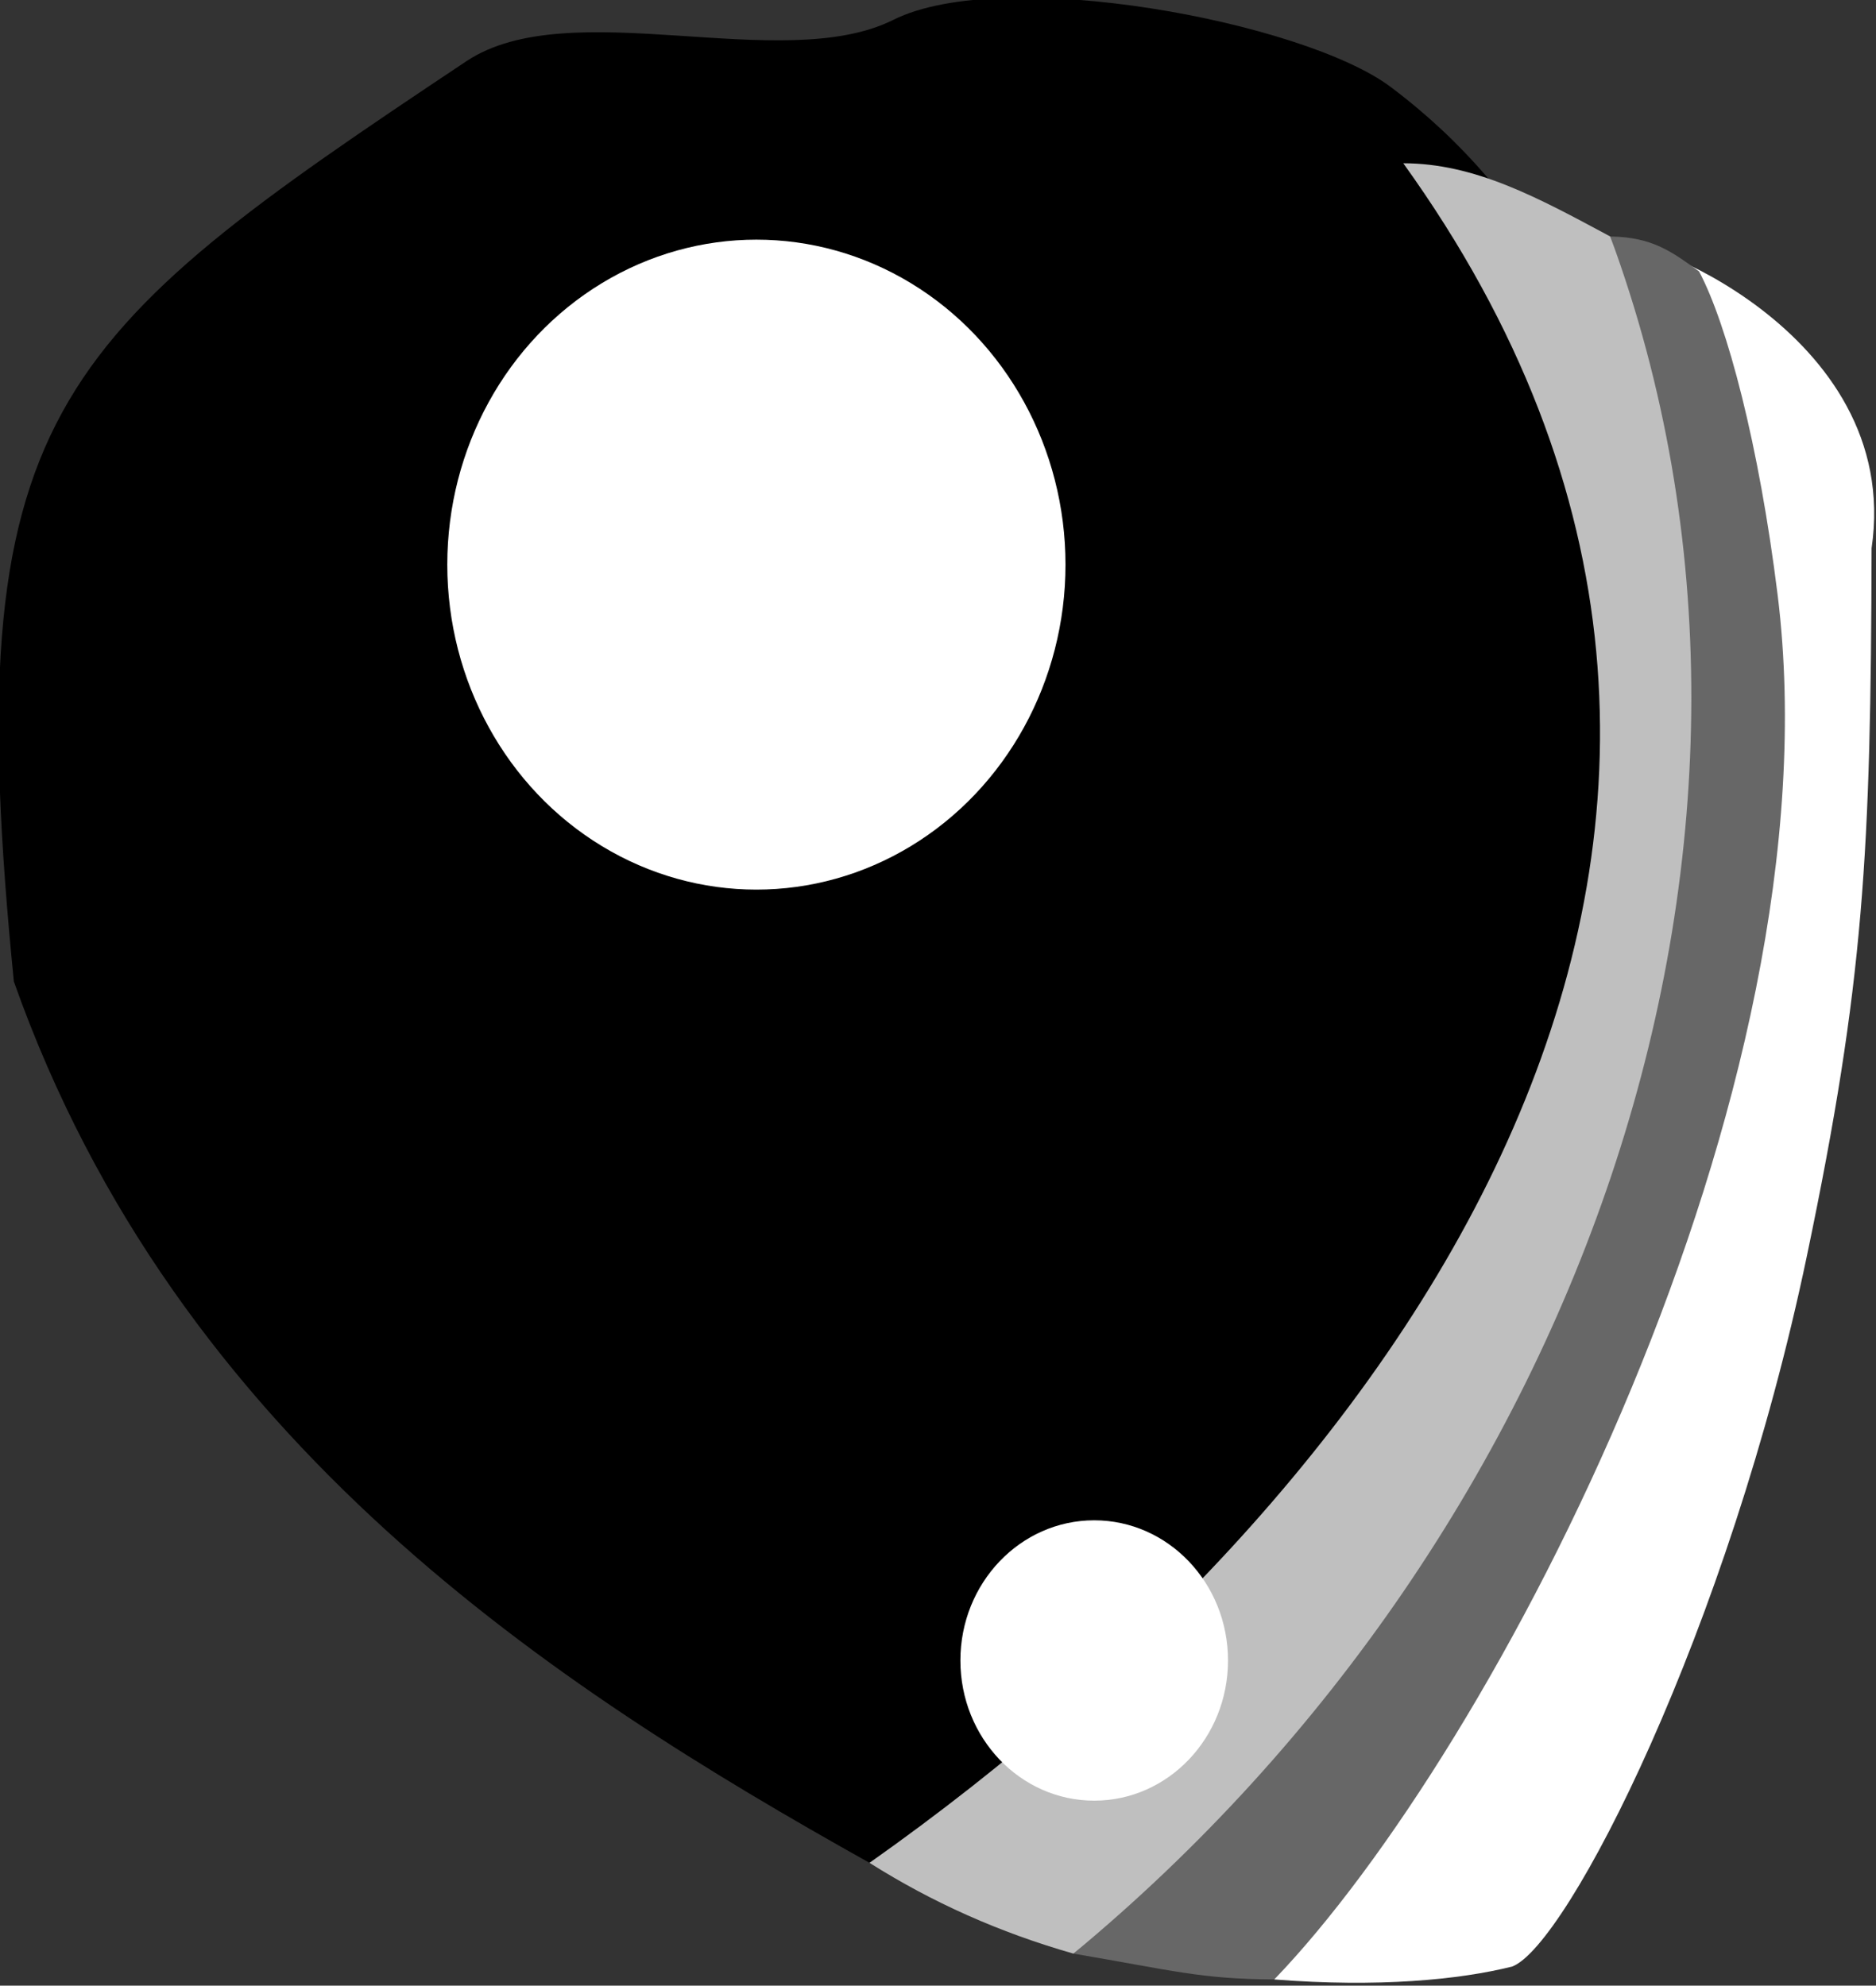 <?xml version="1.0" encoding="UTF-8" standalone="no"?>
<!-- Created with Inkscape (http://www.inkscape.org/) -->

<svg
   xmlns:dc="http://purl.org/dc/elements/1.1/"
   xmlns:cc="http://creativecommons.org/ns#"
   xmlns:rdf="http://www.w3.org/1999/02/22-rdf-syntax-ns#"
   xmlns:svg="http://www.w3.org/2000/svg"
   xmlns="http://www.w3.org/2000/svg"
   xmlns:sodipodi="http://sodipodi.sourceforge.net/DTD/sodipodi-0.dtd"
   xmlns:inkscape="http://www.inkscape.org/namespaces/inkscape"
   inkscape:version="0.92.4 (5da689c313, 2019-01-14)"
   sodipodi:docname="RightEyeDiagDown.svg"
   id="svg8"
   version="1.1"
   viewBox="0 0 20.811 22.031"
   height="22.031mm"
   width="20.811mm">
  <rect x="0" y="0" width="20.811" height="22.031" fill="#333333" stroke="none"/>
  <defs
     id="defs2">
    <inkscape:path-effect
       effect="powerstroke"
       id="path-effect2126"
       is_visible="true"
       offset_points="1,0.132"
       sort_points="true"
       interpolator_type="CubicBezierJohan"
       interpolator_beta="0.2"
       start_linecap_type="zerowidth"
       linejoin_type="extrp_arc"
       miter_limit="4"
       end_linecap_type="zerowidth" />
    <marker
       inkscape:stockid="Arrow1Lstart"
       orient="auto"
       refY="0"
       refX="0"
       id="Arrow1Lstart"
       style="overflow:visible"
       inkscape:isstock="true">
      <path
         id="path5352"
         d="M 0,0 5,-5 -12.5,0 5,5 Z"
         style="fill:#000000;fill-opacity:1;fill-rule:evenodd;stroke:#000000;stroke-width:1pt;stroke-opacity:1"
         transform="matrix(0.8,0,0,0.8,10,0)"
         inkscape:connector-curvature="0" />
    </marker>
  </defs>
  <sodipodi:namedview
     id="base"
     pagecolor="#ffffff"
     bordercolor="#666666"
     borderopacity="1.0"
     inkscape:pageopacity="0.0"
     inkscape:pageshadow="2"
     inkscape:zoom="2.8284271"
     inkscape:cx="-3.2795149"
     inkscape:cy="66.676924"
     inkscape:document-units="mm"
     inkscape:current-layer="layer1"
     showgrid="false"
     inkscape:window-width="1920"
     inkscape:window-height="1007"
     inkscape:window-x="0"
     inkscape:window-y="0"
     inkscape:window-maximized="1"
     showguides="false"
     inkscape:snap-others="false" />
  <g
     inkscape:label="Layer 1"
     inkscape:groupmode="layer"
     id="layer1"
     transform="translate(-46.235,-93.201)">
    <g
       id="g2134"
       transform="matrix(1.058,0,0,1.058,-4.255,-6.746)">
      <path
         sodipodi:nodetypes="ccscssc"
         inkscape:connector-curvature="0"
         id="path1685"
         d="m 61.082,115.226 c 1.092,0.085 1.936,0.004 2.494,-0.135 0.577,-0.213 2.271,-3.525 3.092,-7.454 0.601,-2.876 0.67,-4.225 0.678,-7.42 0.337,-2.298 -2.572,-3.341 -2.606,-3.169 -0.452,2.259 1.814,5.134 1.203,7.884 -0.774,3.482 -4.213,6.89 -4.861,10.293 z"
         style="fill:#ffffff;fill-opacity:1;stroke:none;stroke-width:0.265px;stroke-linecap:butt;stroke-linejoin:miter;stroke-opacity:1" />
      <path
         sodipodi:nodetypes="ccsccc"
         inkscape:connector-curvature="0"
         id="path1673"
         d="m 58.978,114.955 c 1.051,0.179 1.336,0.267 2.105,0.271 2.306,-2.397 5.924,-9.304 5.278,-14.518 -0.195,-1.574 -0.529,-2.839 -0.824,-3.394 -0.281,-0.203 -0.486,-0.36 -0.929,-0.366 1.943,6.055 -1.177,13.833 -5.629,18.007 z"
         style="fill:#676767;fill-opacity:1;stroke:none;stroke-width:0.265px;stroke-linecap:butt;stroke-linejoin:miter;stroke-opacity:1" />
      <path
         sodipodi:nodetypes="ccsssc"
         inkscape:connector-curvature="0"
         id="path1675"
         d="m 47.869,104.765 c 1.715,4.845 5.689,7.403 8.97,9.238 5.91,-2.112 11.536,-14.07 5.462,-18.625 -0.907,-0.68 -4.055,-1.28 -5.212,-0.702 -1.168,0.584 -3.392,-0.289 -4.477,0.434 -4.378,2.918 -5.341,3.682 -4.744,9.655 z"
         style="fill:#000000;fill-opacity:1;stroke:none;stroke-width:0.265px;stroke-linecap:butt;stroke-linejoin:miter;stroke-opacity:1" />
      <path
         sodipodi:nodetypes="ccccc"
         inkscape:connector-curvature="0"
         id="path1671"
         d="m 62.435,96.179 c 4.95,6.885 0.162,13.759 -5.596,17.824 0.66,0.417 1.364,0.731 2.138,0.952 5.339,-4.42 7.949,-11.711 5.629,-18.007 -0.759,-0.408 -1.419,-0.768 -2.172,-0.768 z"
         style="fill:#bfbfbf;fill-opacity:1;stroke:none;stroke-width:0.265px;stroke-linecap:butt;stroke-linejoin:miter;stroke-opacity:1" />
      <ellipse
         ry="3.408"
         rx="3.241"
         cy="100.389"
         cx="55.653"
         id="path1691"
         style="opacity:1;fill:#ffffff;fill-opacity:1;stroke:none;stroke-width:0.251;stroke-linecap:butt;stroke-linejoin:round;stroke-miterlimit:4;stroke-dasharray:none;stroke-opacity:1;paint-order:normal" />
      <ellipse
         ry="1.47"
         rx="1.403"
         cy="111.881"
         cx="59.195"
         id="path1691-7"
         style="opacity:1;fill:#ffffff;fill-opacity:1;stroke:none;stroke-width:0.108;stroke-linecap:butt;stroke-linejoin:round;stroke-miterlimit:4;stroke-dasharray:none;stroke-opacity:1;paint-order:normal" />
    </g>
  </g>
</svg>

